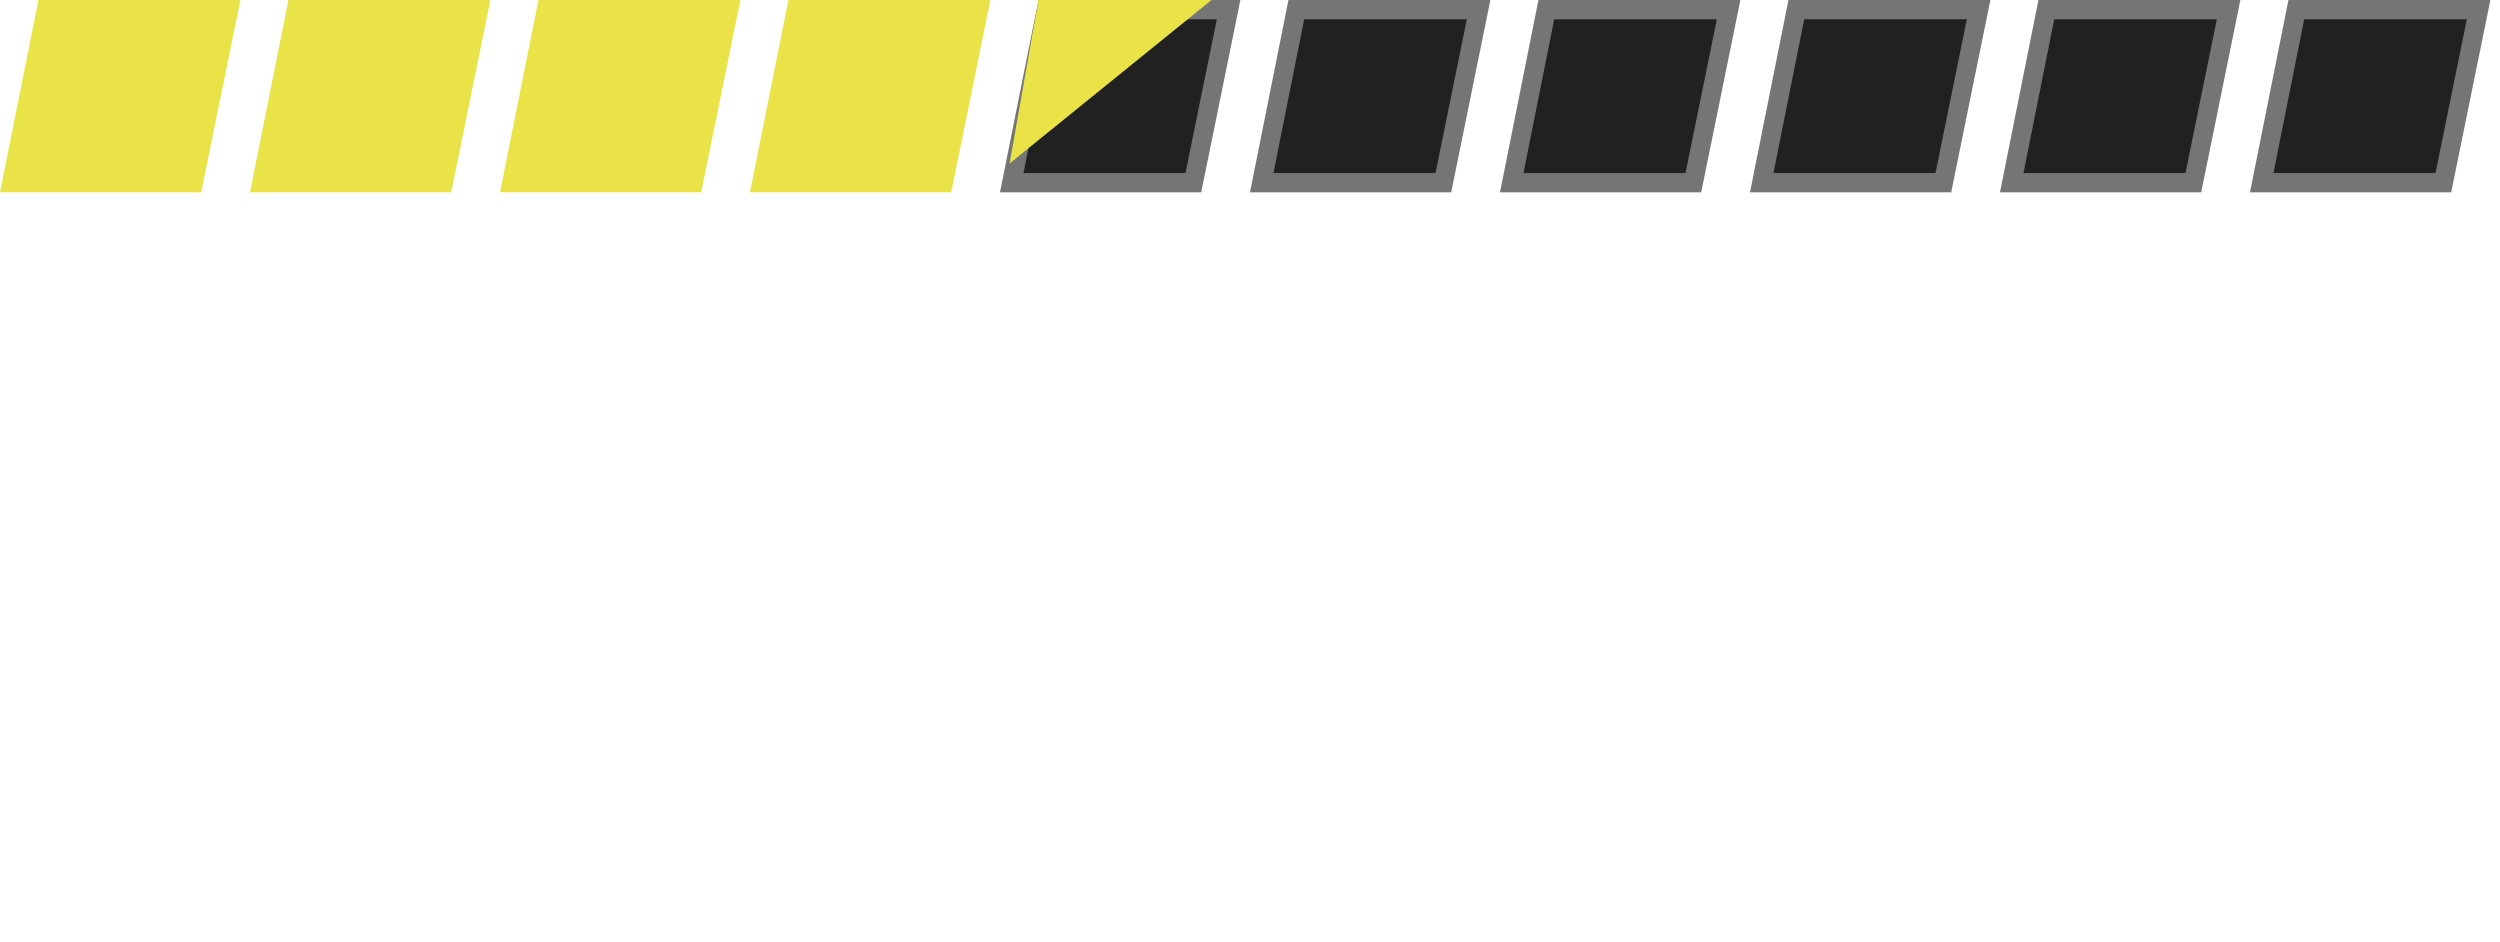 <svg width="130" height="49" viewBox="0 0 130 49" fill="none" xmlns="http://www.w3.org/2000/svg">
<path d="M0.61 9.5L2.41 0.5H11.888L10.054 9.5H0.61Z" fill="#E9E347" stroke="#E9E347"/>
<path d="M13.61 9.5L15.41 0.5H24.888L23.054 9.5H13.61Z" fill="#E9E347" stroke="#E9E347"/>
<path d="M26.61 9.5L28.41 0.5H37.888L36.054 9.5H26.61Z" fill="#E9E347" stroke="#E9E347"/>
<path d="M39.61 9.5L41.41 0.5H50.888L49.054 9.5H39.61Z" fill="#E9E347" stroke="#E9E347"/>
<path d="M52.61 9.5L54.41 0.5H63.888L62.054 9.5H52.61Z" fill="#212121" stroke="#757575"/>
<path d="M65.61 9.5L67.41 0.5H76.888L75.054 9.5H65.61Z" fill="#212121" stroke="#757575"/>
<path d="M78.61 9.5L80.41 0.5H89.888L88.054 9.5H78.61Z" fill="#212121" stroke="#757575"/>
<path d="M91.61 9.5L93.41 0.5H102.888L101.054 9.5H91.61Z" fill="#212121" stroke="#757575"/>
<path d="M104.61 9.5L106.41 0.5H115.888L114.054 9.5H104.61Z" fill="#212121" stroke="#757575"/>
<path d="M117.61 9.5L119.41 0.5H128.888L127.054 9.5H117.61Z" fill="#212121" stroke="#757575"/>
<path d="M53.225 7.27L54.419 0.5H61.588L53.225 7.27Z" fill="#E9E347" stroke="#E9E347"/>
</svg>
